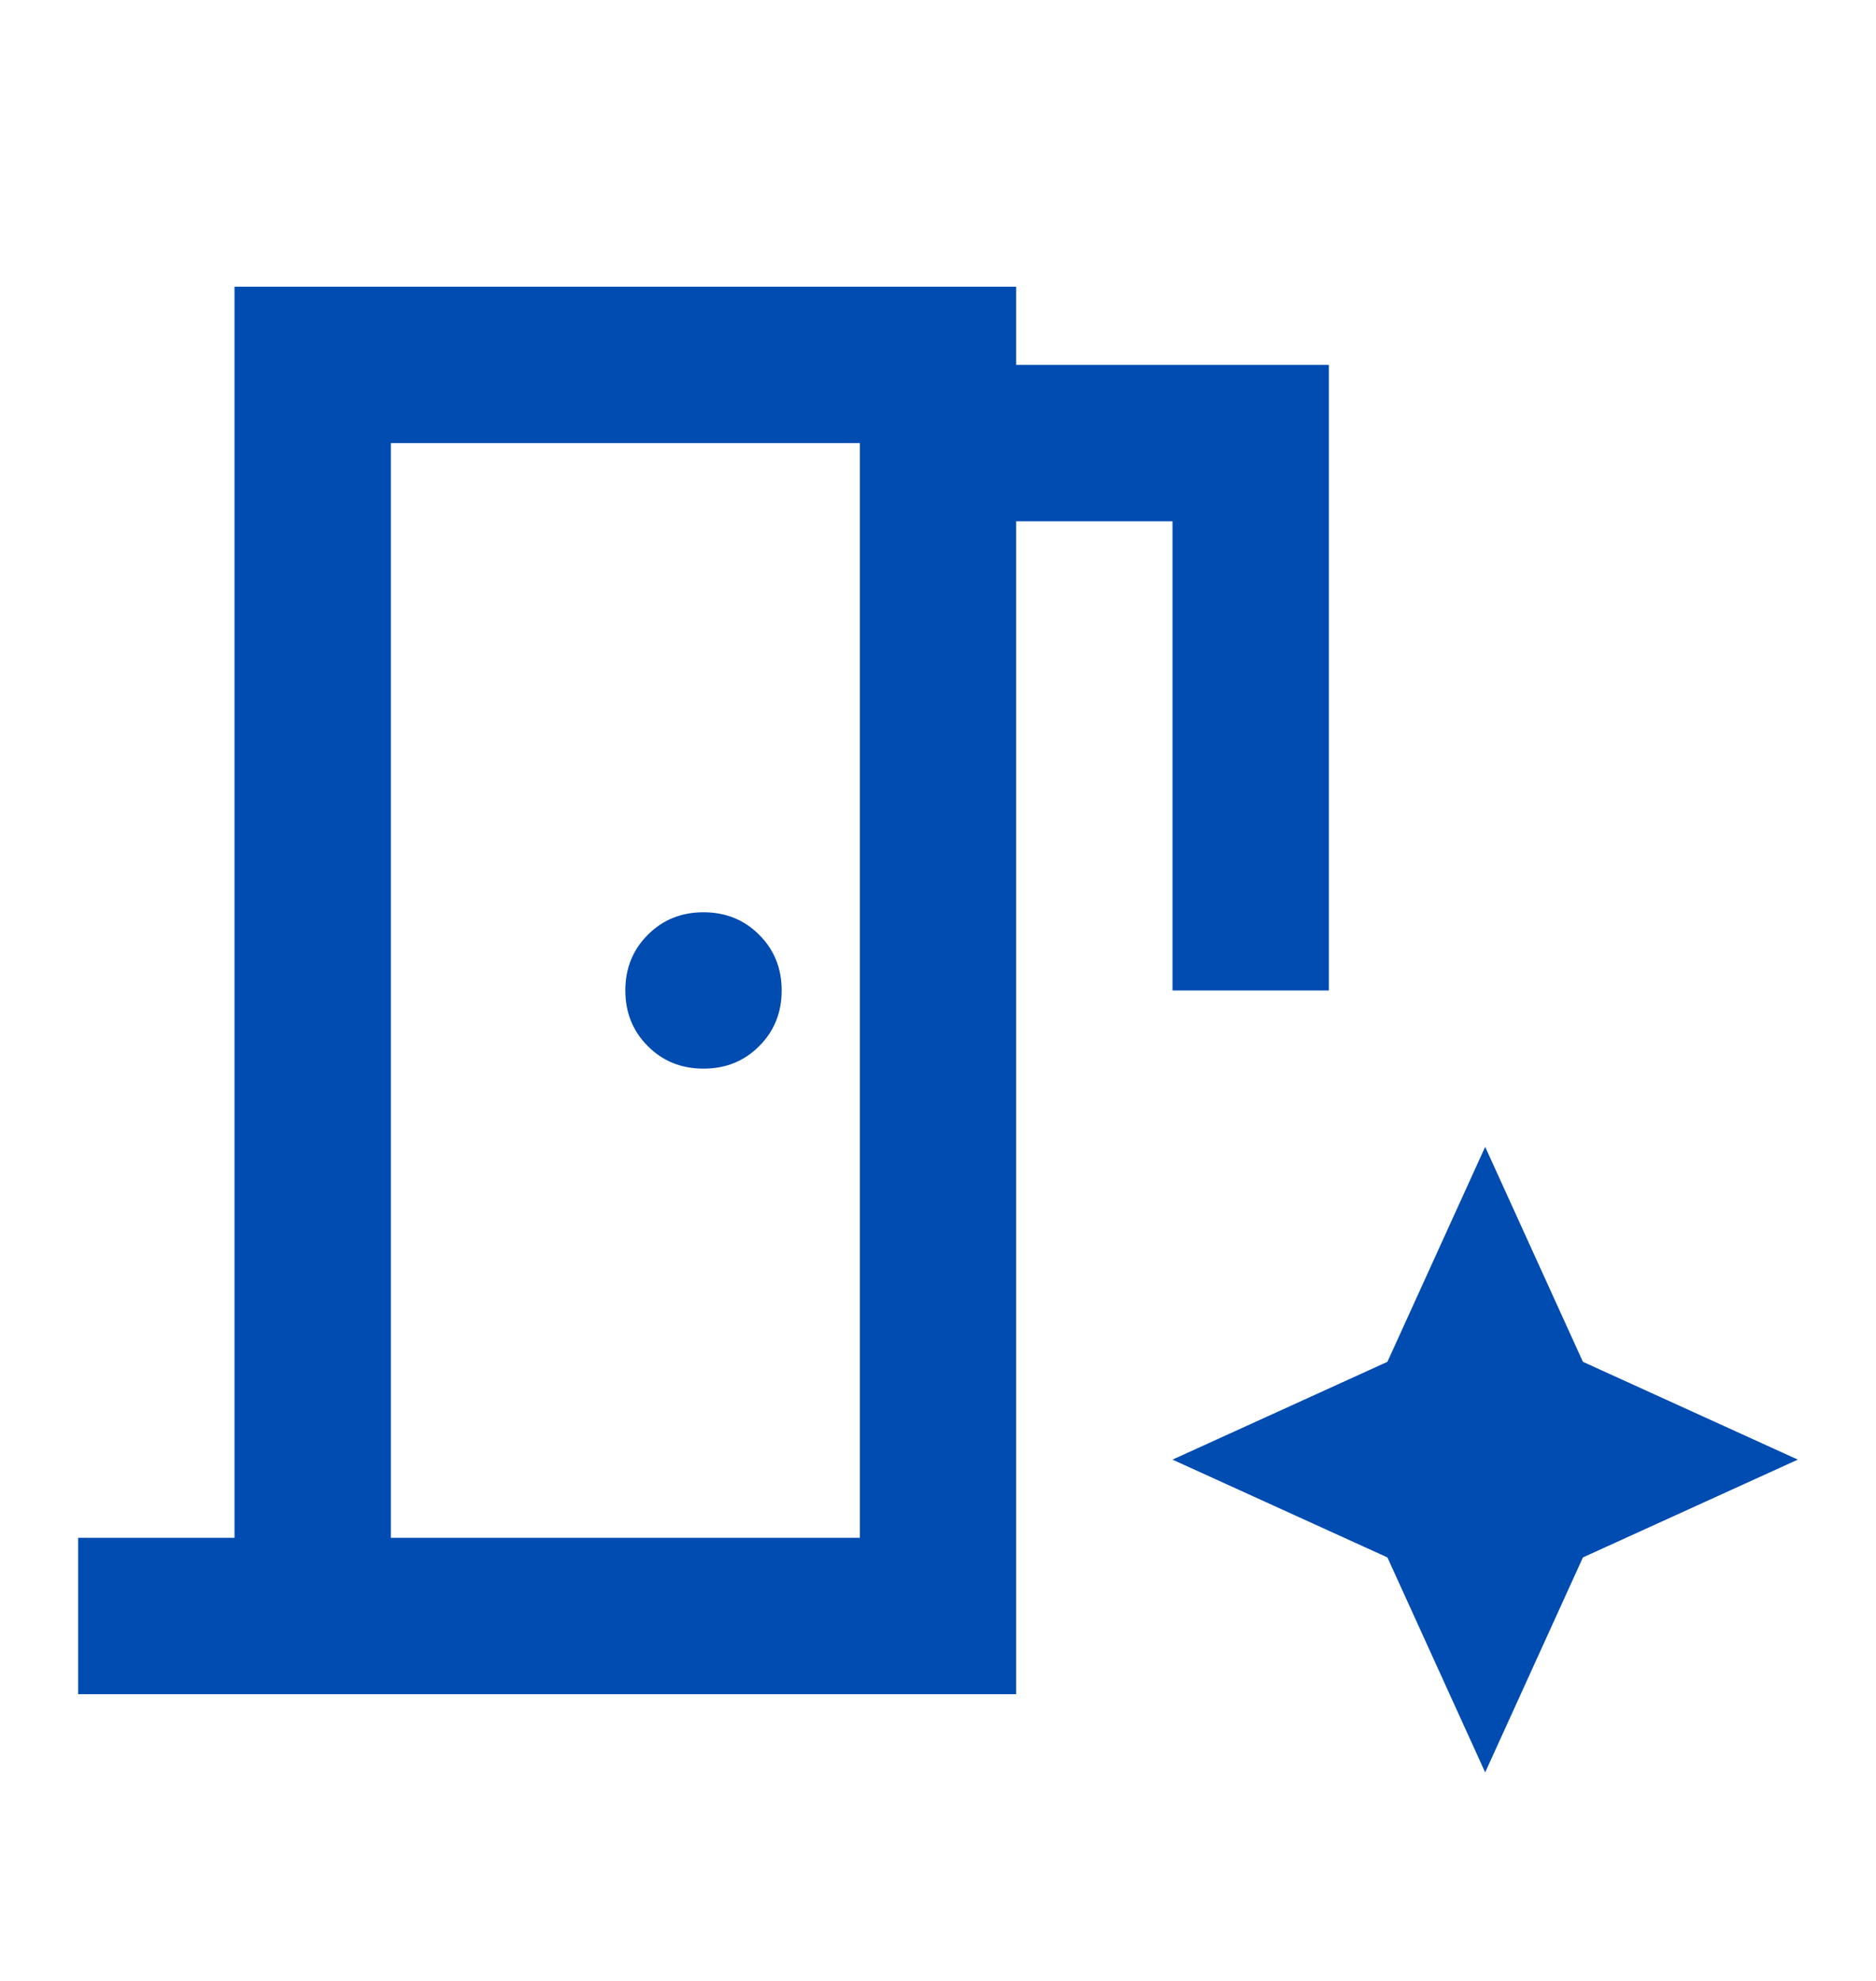 <svg width="18" height="19" viewBox="0 0 18 19" fill="none" xmlns="http://www.w3.org/2000/svg">
<path d="M0.75 16.25V14.75H2.25V2.75H9.75V3.5H12.75V9.5H11.25V5H9.75V16.25H0.75ZM6.75 10.25C6.963 10.25 7.141 10.178 7.284 10.034C7.428 9.891 7.5 9.713 7.5 9.5C7.5 9.287 7.428 9.109 7.284 8.966C7.141 8.822 6.963 8.75 6.75 8.75C6.537 8.75 6.359 8.822 6.216 8.966C6.072 9.109 6 9.287 6 9.5C6 9.713 6.072 9.891 6.216 10.034C6.359 10.178 6.537 10.25 6.75 10.25ZM3.75 14.75H8.25V4.25H3.75V14.75ZM14.25 17L15.188 14.938L17.25 14L15.188 13.062L14.25 11L13.312 13.062L11.25 14L13.312 14.938L14.25 17Z" fill="#014CB1"/>
</svg>
